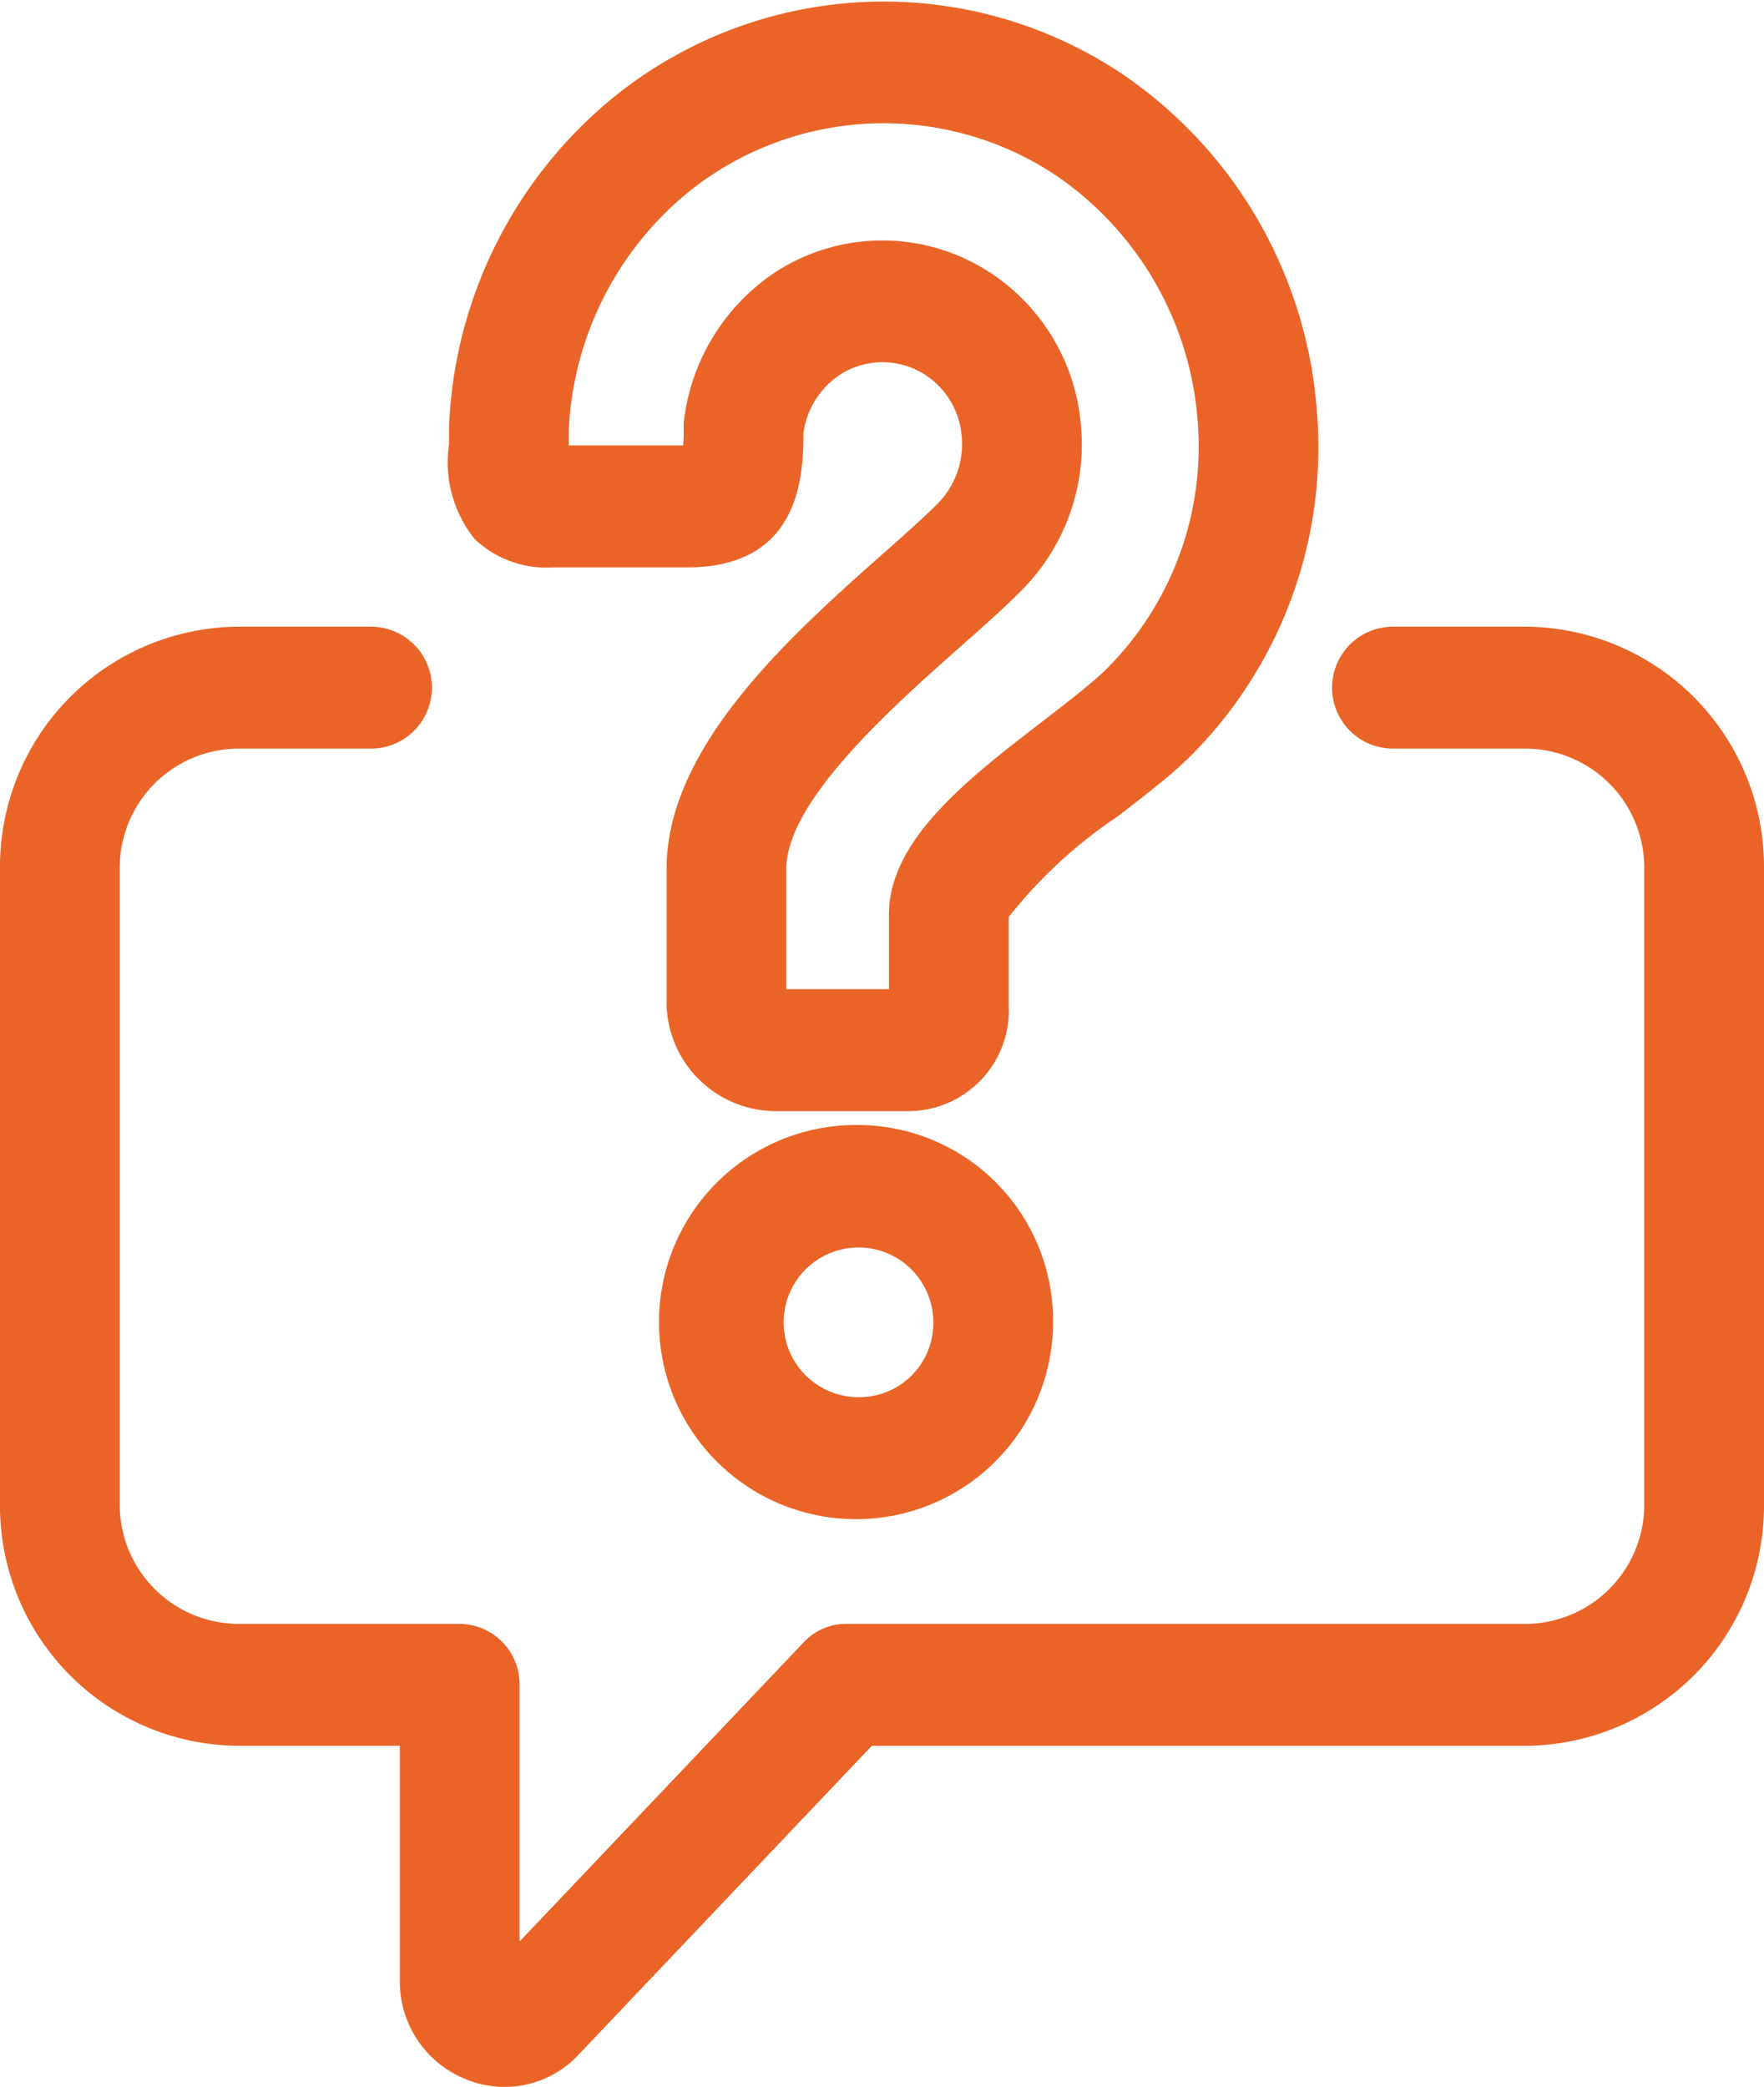 <svg xmlns="http://www.w3.org/2000/svg" xmlns:xlink="http://www.w3.org/1999/xlink" width="33" height="39.031" viewBox="0 0 33 39.031">
  <defs>
    <style>
      .cls-1 {
        fill: #ea6428;
        fill-rule: evenodd;
        filter: url(#filter);
      }
    </style>
    <filter id="filter" x="1313" y="997.969" width="33" height="39.031" filterUnits="userSpaceOnUse">
      <feFlood result="flood" flood-color="#a69292"/>
      <feComposite result="composite" operator="in" in2="SourceGraphic"/>
      <feBlend result="blend" in2="SourceGraphic"/>
    </filter>
  </defs>
  <path id="形狀_55" data-name="形狀 55" class="cls-1" d="M1329.08,1019.01a3.686,3.686,0,1,0,3.62,3.69A3.658,3.658,0,0,0,1329.08,1019.01Zm0,5.09a1.4,1.4,0,1,1,1.38-1.4A1.385,1.385,0,0,1,1329.08,1024.1Zm-5.72-15.52h2.5c2.1,0,2.17-1.7,2.17-2.51a1.563,1.563,0,0,1,.71-1.11,1.474,1.474,0,0,1,1.6.04,1.508,1.508,0,0,1,.65,1.12,1.587,1.587,0,0,1-.44,1.26c-0.27.27-.65,0.61-1.06,0.97-1.7,1.51-4.02,3.58-4.02,5.87v2.54a2.048,2.048,0,0,0,2.05,1.99h2.49a1.883,1.883,0,0,0,1.86-1.99v-1.64a8.9,8.9,0,0,1,2.05-1.89c0.49-.38.96-0.74,1.29-1.06a8.165,8.165,0,0,0,2.42-6.58,8.371,8.371,0,0,0-3.61-6.22,8.029,8.029,0,0,0-9.46.353,8.384,8.384,0,0,0-3.16,6.237v0.32a2.29,2.29,0,0,0,.48,1.77A1.946,1.946,0,0,0,1323.36,1008.58Zm0.28-2.55a6.105,6.105,0,0,1,2.29-4.51,5.822,5.822,0,0,1,6.84-.26,6.108,6.108,0,0,1,2.63,4.52,5.876,5.876,0,0,1-1.74,4.74c-0.24.23-.65,0.55-1.09,0.89-1.45,1.11-2.94,2.26-2.94,3.66v1.4h-1.92v-2.25c0-1.26,1.95-3,3.25-4.15,0.44-.39.85-0.75,1.17-1.08a3.857,3.857,0,0,0,1.09-3.08,3.78,3.78,0,0,0-1.62-2.79,3.68,3.68,0,0,0-4.05-.09,3.892,3.892,0,0,0-1.76,2.85V1006a2.538,2.538,0,0,1-.01.3h-2.14v-0.27Zm17.92,3.66h-2.5a1.14,1.14,0,0,0,0,2.28h2.5a2.23,2.23,0,0,1,2.2,2.25v11.87a2.23,2.23,0,0,1-2.2,2.25h-12.73a1.076,1.076,0,0,0-.8.35l-5.31,5.59v-4.8a1.129,1.129,0,0,0-1.12-1.14h-4.16a2.23,2.23,0,0,1-2.2-2.25v-11.87a2.23,2.23,0,0,1,2.2-2.25h2.5a1.14,1.14,0,0,0,0-2.28h-2.5a4.488,4.488,0,0,0-4.44,4.53v11.87a4.488,4.488,0,0,0,4.44,4.53h3.04v4.39a1.966,1.966,0,0,0,1.22,1.84,1.892,1.892,0,0,0,2.13-.46l5.48-5.77h12.25a4.488,4.488,0,0,0,4.44-4.53v-11.87A4.488,4.488,0,0,0,1341.56,1009.69Z" transform="translate(-1313 -997.969)"/>
</svg>
